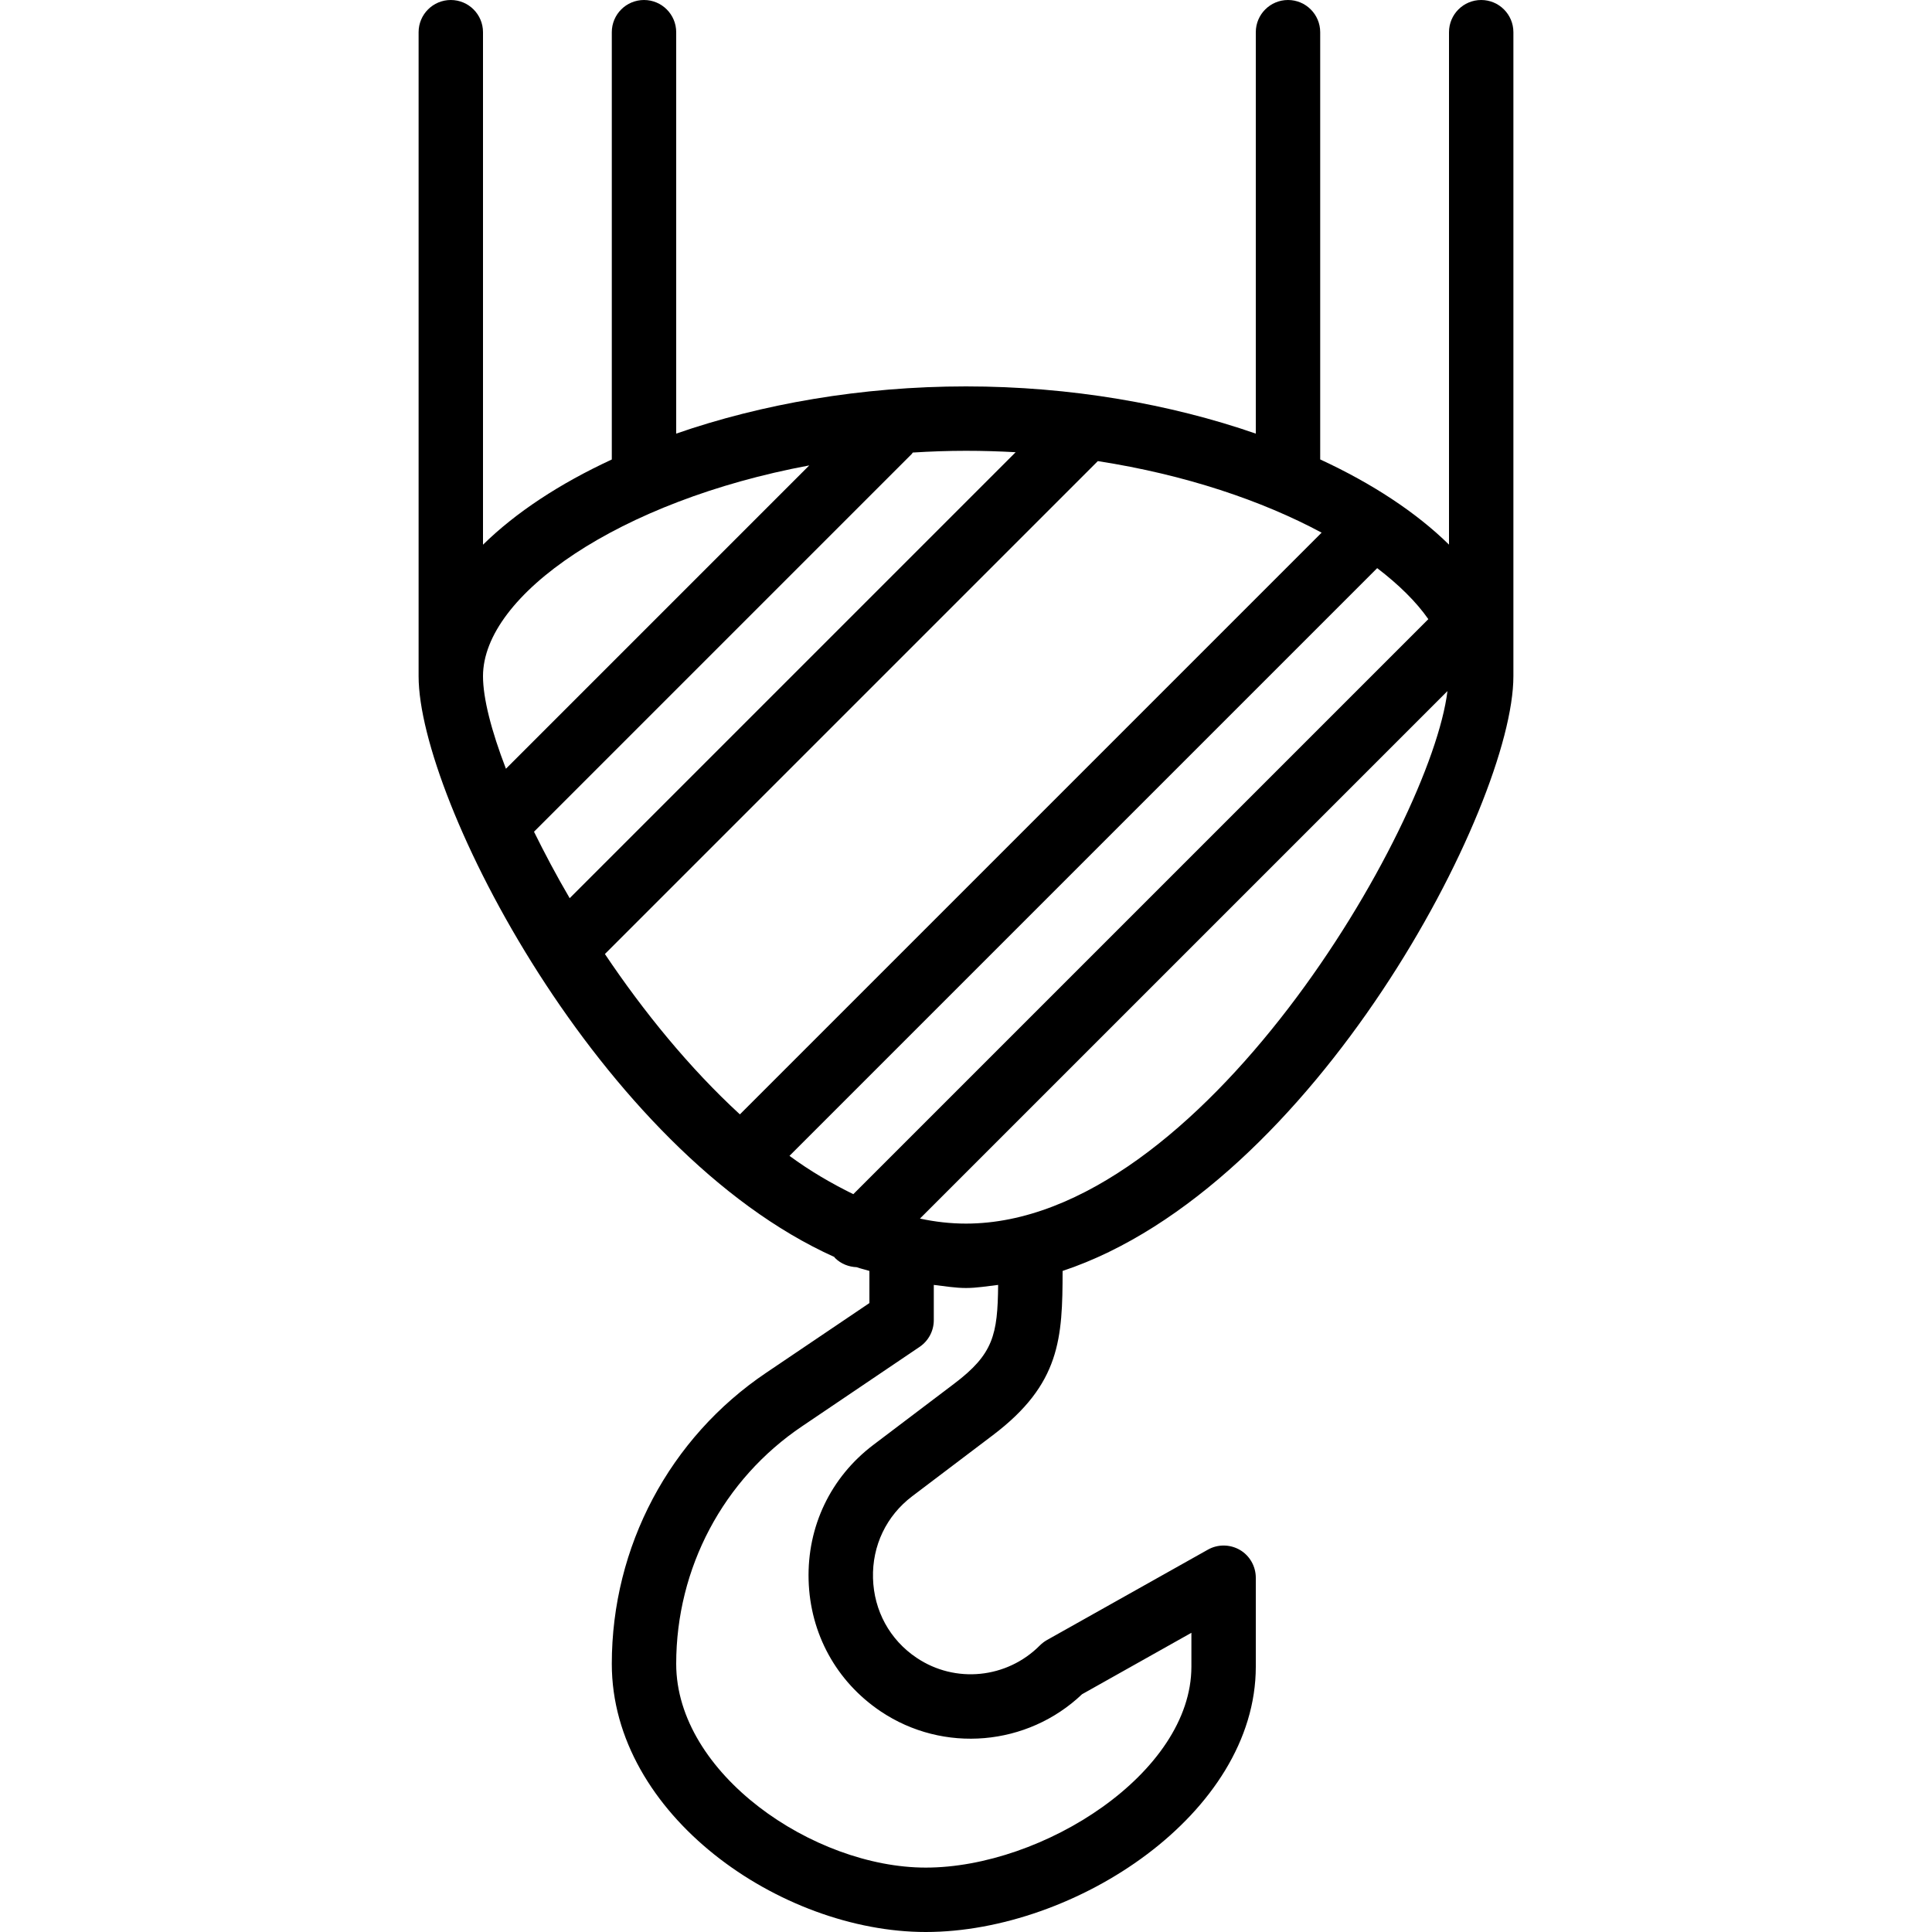 <?xml version="1.0" encoding="iso-8859-1"?>
<!-- Generator: Adobe Illustrator 19.2.1, SVG Export Plug-In . SVG Version: 6.00 Build 0)  -->
<svg version="1.1" id="Layer_1" xmlns="http://www.w3.org/2000/svg" xmlns:xlink="http://www.w3.org/1999/xlink" x="0px" y="0px"
	 viewBox="0 0 30 30" style="enable-background:new 0 0 30 30;" xml:space="preserve">
<g>
	<g>
		<path d="M23,0c-0.276,0-0.5,0.224-0.5,0.5v7.957c-0.509-0.5-1.192-0.949-2-1.323V0.5C20.5,0.224,20.276,0,20,0s-0.5,0.224-0.5,0.5
			v6.233C18.176,6.274,16.626,6,15,6s-3.176,0.274-4.5,0.733V0.5C10.5,0.224,10.276,0,10,0S9.5,0.224,9.5,0.5v6.635
			c-0.808,0.374-1.491,0.823-2,1.323V0.5C7.5,0.224,7.276,0,7,0S6.5,0.224,6.5,0.5v10c0,1.912,2.814,7.381,6.455,9.018
			c0.005,0.005,0.006,0.011,0.011,0.016c0.094,0.093,0.215,0.138,0.337,0.143c0.065,0.024,0.132,0.037,0.197,0.058v0.499
			l-1.601,1.081C10.397,22.326,9.5,24.016,9.5,25.836C9.5,28.181,12.121,30,14.375,30c2.321,0,5.125-1.838,5.125-4.12V24.5
			c0-0.178-0.094-0.344-0.247-0.433c-0.153-0.089-0.344-0.091-0.497-0.004l-2.5,1.404c-0.04,0.023-0.077,0.051-0.11,0.084
			c-0.51,0.513-1.313,0.595-1.913,0.191c-0.416-0.279-0.663-0.73-0.677-1.236c-0.014-0.505,0.208-0.969,0.608-1.272l1.255-0.95
			c1.047-0.793,1.08-1.504,1.081-2.549c3.903-1.299,7-7.229,7-9.235v-10C23.5,0.224,23.276,0,23,0z M7.5,10.5
			c0-1.259,2.115-2.723,5.066-3.273l-4.71,4.71C7.628,11.344,7.5,10.84,7.5,10.5z M8.292,12.915l5.866-5.866
			c0.007-0.007,0.009-0.015,0.015-0.022C14.445,7.01,14.72,7,15,7c0.26,0,0.518,0.008,0.771,0.022l-6.925,6.925
			C8.639,13.594,8.457,13.249,8.292,12.915z M9.393,14.814l7.654-7.654c1.356,0.21,2.55,0.614,3.475,1.111l-9.033,9.033
			C10.707,16.585,9.994,15.71,9.393,14.814z M13.25,18.543c-0.336-0.165-0.668-0.357-0.991-0.595l9.126-9.126
			c0.334,0.255,0.606,0.522,0.794,0.792L13.25,18.543z M14.815,21.487l-1.255,0.95c-0.661,0.501-1.027,1.265-1.004,2.098
			c0.023,0.833,0.431,1.576,1.119,2.039c0.975,0.655,2.278,0.541,3.127-0.266l1.698-0.954v0.526c0,1.651-2.307,3.12-4.125,3.12
			c-1.744,0-3.875-1.46-3.875-3.164c0-1.486,0.731-2.866,1.958-3.691l1.822-1.231c0.137-0.093,0.22-0.248,0.22-0.414v-0.548
			C14.666,19.971,14.832,20,15,20c0.168,0,0.333-0.029,0.499-0.048C15.492,20.728,15.424,21.027,14.815,21.487z M15,19
			c-0.239,0-0.478-0.027-0.715-0.078l8.191-8.191C22.22,12.834,18.641,19,15,19z"/>
	</g>
</g>
</svg>
